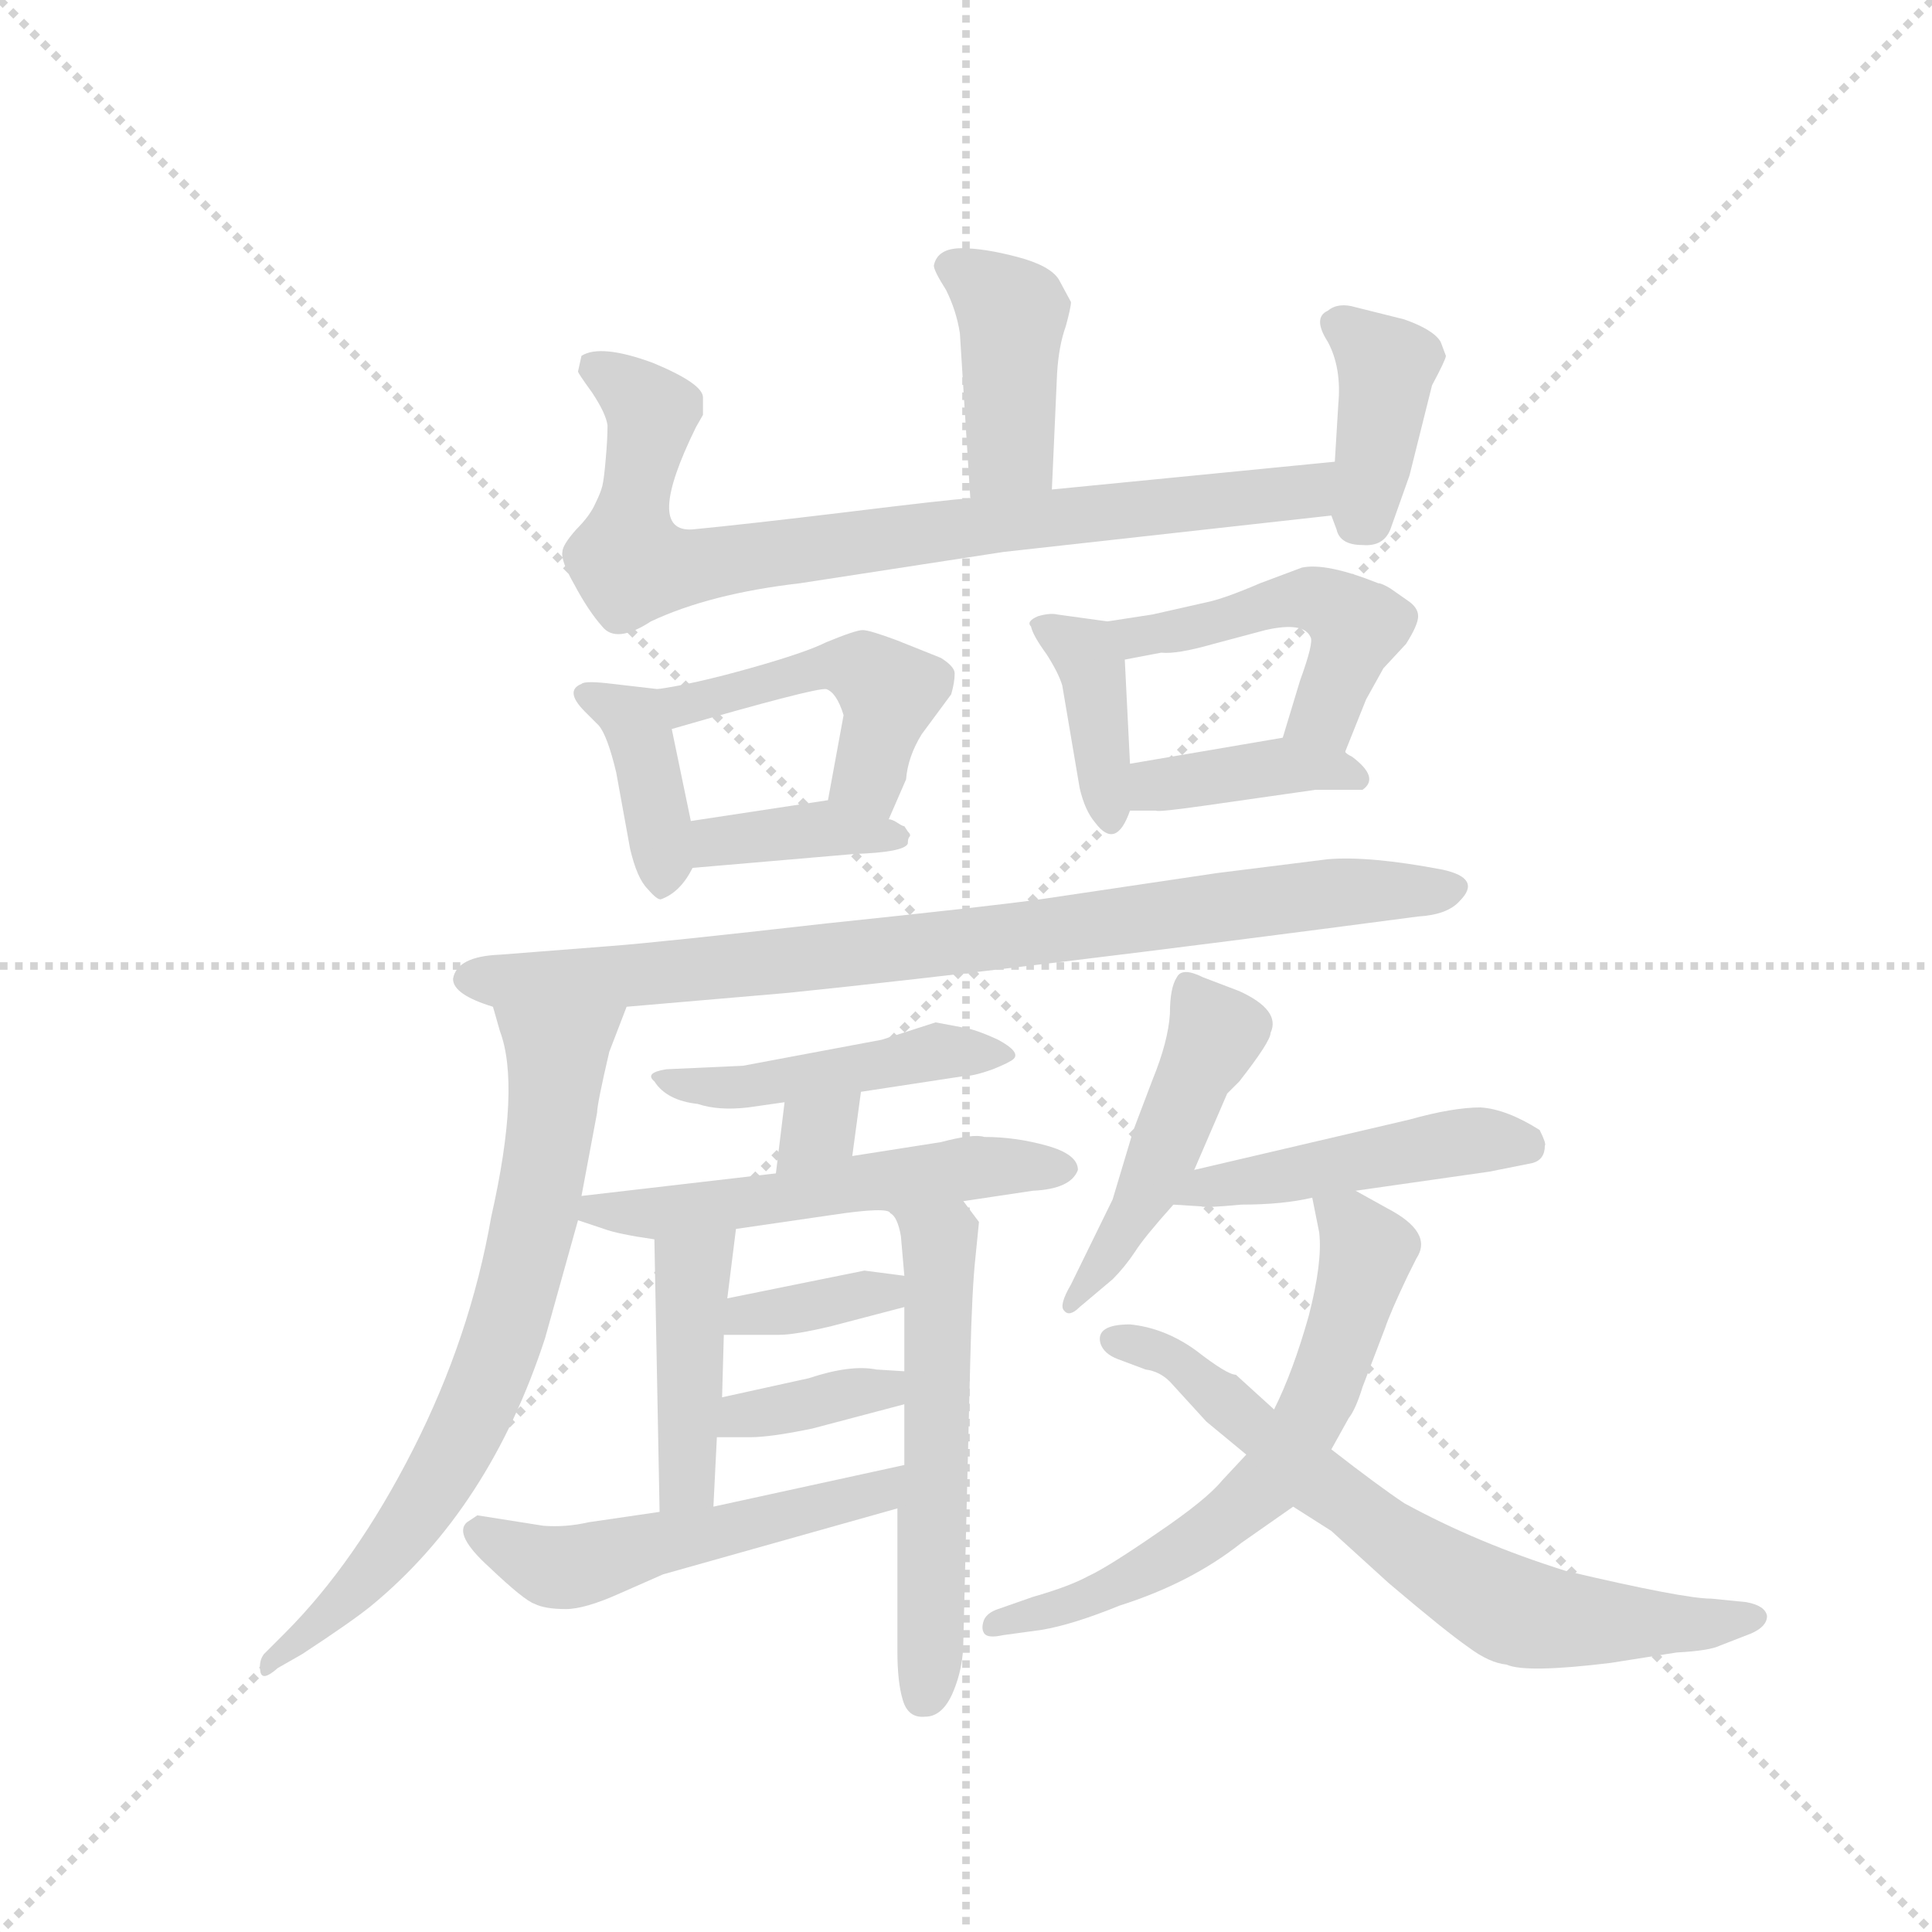 <svg version="1.1" viewBox="0 0 1024 1024" xmlns="http://www.w3.org/2000/svg">
  <g stroke="lightgray" stroke-dasharray="1,1" stroke-width="1" transform="scale(4, 4)">
    <line x1="0" y1="0" x2="256" y2="256"></line>
    <line x1="256" y1="0" x2="0" y2="256"></line>
    <line x1="128" y1="0" x2="128" y2="256"></line>
    <line x1="0" y1="128" x2="256" y2="128"></line>
  </g>
  <g transform="scale(0.92, -0.92) translate(60, -850)">
    <style type="text/css">
      
        @keyframes keyframes0 {
          from {
            stroke: blue;
            stroke-dashoffset: 401;
            stroke-width: 128;
          }
          57% {
            animation-timing-function: step-end;
            stroke: blue;
            stroke-dashoffset: 0;
            stroke-width: 128;
          }
          to {
            stroke: black;
            stroke-width: 1024;
          }
        }
        #make-me-a-hanzi-animation-0 {
          animation: keyframes0 0.576s both;
          animation-delay: 0s;
          animation-timing-function: linear;
        }
      
        @keyframes keyframes1 {
          from {
            stroke: blue;
            stroke-dashoffset: 792;
            stroke-width: 128;
          }
          72% {
            animation-timing-function: step-end;
            stroke: blue;
            stroke-dashoffset: 0;
            stroke-width: 128;
          }
          to {
            stroke: black;
            stroke-width: 1024;
          }
        }
        #make-me-a-hanzi-animation-1 {
          animation: keyframes1 0.895s both;
          animation-delay: 0.576s;
          animation-timing-function: linear;
        }
      
        @keyframes keyframes2 {
          from {
            stroke: blue;
            stroke-dashoffset: 384;
            stroke-width: 128;
          }
          56% {
            animation-timing-function: step-end;
            stroke: blue;
            stroke-dashoffset: 0;
            stroke-width: 128;
          }
          to {
            stroke: black;
            stroke-width: 1024;
          }
        }
        #make-me-a-hanzi-animation-2 {
          animation: keyframes2 0.562s both;
          animation-delay: 1.471s;
          animation-timing-function: linear;
        }
      
        @keyframes keyframes3 {
          from {
            stroke: blue;
            stroke-dashoffset: 380;
            stroke-width: 128;
          }
          55% {
            animation-timing-function: step-end;
            stroke: blue;
            stroke-dashoffset: 0;
            stroke-width: 128;
          }
          to {
            stroke: black;
            stroke-width: 1024;
          }
        }
        #make-me-a-hanzi-animation-3 {
          animation: keyframes3 0.559s both;
          animation-delay: 2.033s;
          animation-timing-function: linear;
        }
      
        @keyframes keyframes4 {
          from {
            stroke: blue;
            stroke-dashoffset: 461;
            stroke-width: 128;
          }
          60% {
            animation-timing-function: step-end;
            stroke: blue;
            stroke-dashoffset: 0;
            stroke-width: 128;
          }
          to {
            stroke: black;
            stroke-width: 1024;
          }
        }
        #make-me-a-hanzi-animation-4 {
          animation: keyframes4 0.625s both;
          animation-delay: 2.593s;
          animation-timing-function: linear;
        }
      
        @keyframes keyframes5 {
          from {
            stroke: blue;
            stroke-dashoffset: 372;
            stroke-width: 128;
          }
          55% {
            animation-timing-function: step-end;
            stroke: blue;
            stroke-dashoffset: 0;
            stroke-width: 128;
          }
          to {
            stroke: black;
            stroke-width: 1024;
          }
        }
        #make-me-a-hanzi-animation-5 {
          animation: keyframes5 0.553s both;
          animation-delay: 3.218s;
          animation-timing-function: linear;
        }
      
        @keyframes keyframes6 {
          from {
            stroke: blue;
            stroke-dashoffset: 380;
            stroke-width: 128;
          }
          55% {
            animation-timing-function: step-end;
            stroke: blue;
            stroke-dashoffset: 0;
            stroke-width: 128;
          }
          to {
            stroke: black;
            stroke-width: 1024;
          }
        }
        #make-me-a-hanzi-animation-6 {
          animation: keyframes6 0.559s both;
          animation-delay: 3.771s;
          animation-timing-function: linear;
        }
      
        @keyframes keyframes7 {
          from {
            stroke: blue;
            stroke-dashoffset: 474;
            stroke-width: 128;
          }
          61% {
            animation-timing-function: step-end;
            stroke: blue;
            stroke-dashoffset: 0;
            stroke-width: 128;
          }
          to {
            stroke: black;
            stroke-width: 1024;
          }
        }
        #make-me-a-hanzi-animation-7 {
          animation: keyframes7 0.636s both;
          animation-delay: 4.33s;
          animation-timing-function: linear;
        }
      
        @keyframes keyframes8 {
          from {
            stroke: blue;
            stroke-dashoffset: 380;
            stroke-width: 128;
          }
          55% {
            animation-timing-function: step-end;
            stroke: blue;
            stroke-dashoffset: 0;
            stroke-width: 128;
          }
          to {
            stroke: black;
            stroke-width: 1024;
          }
        }
        #make-me-a-hanzi-animation-8 {
          animation: keyframes8 0.559s both;
          animation-delay: 4.965s;
          animation-timing-function: linear;
        }
      
        @keyframes keyframes9 {
          from {
            stroke: blue;
            stroke-dashoffset: 823;
            stroke-width: 128;
          }
          73% {
            animation-timing-function: step-end;
            stroke: blue;
            stroke-dashoffset: 0;
            stroke-width: 128;
          }
          to {
            stroke: black;
            stroke-width: 1024;
          }
        }
        #make-me-a-hanzi-animation-9 {
          animation: keyframes9 0.92s both;
          animation-delay: 5.525s;
          animation-timing-function: linear;
        }
      
        @keyframes keyframes10 {
          from {
            stroke: blue;
            stroke-dashoffset: 697;
            stroke-width: 128;
          }
          69% {
            animation-timing-function: step-end;
            stroke: blue;
            stroke-dashoffset: 0;
            stroke-width: 128;
          }
          to {
            stroke: black;
            stroke-width: 1024;
          }
        }
        #make-me-a-hanzi-animation-10 {
          animation: keyframes10 0.817s both;
          animation-delay: 6.444s;
          animation-timing-function: linear;
        }
      
        @keyframes keyframes11 {
          from {
            stroke: blue;
            stroke-dashoffset: 448;
            stroke-width: 128;
          }
          59% {
            animation-timing-function: step-end;
            stroke: blue;
            stroke-dashoffset: 0;
            stroke-width: 128;
          }
          to {
            stroke: black;
            stroke-width: 1024;
          }
        }
        #make-me-a-hanzi-animation-11 {
          animation: keyframes11 0.615s both;
          animation-delay: 7.262s;
          animation-timing-function: linear;
        }
      
        @keyframes keyframes12 {
          from {
            stroke: blue;
            stroke-dashoffset: 307;
            stroke-width: 128;
          }
          50% {
            animation-timing-function: step-end;
            stroke: blue;
            stroke-dashoffset: 0;
            stroke-width: 128;
          }
          to {
            stroke: black;
            stroke-width: 1024;
          }
        }
        #make-me-a-hanzi-animation-12 {
          animation: keyframes12 0.5s both;
          animation-delay: 7.876s;
          animation-timing-function: linear;
        }
      
        @keyframes keyframes13 {
          from {
            stroke: blue;
            stroke-dashoffset: 527;
            stroke-width: 128;
          }
          63% {
            animation-timing-function: step-end;
            stroke: blue;
            stroke-dashoffset: 0;
            stroke-width: 128;
          }
          to {
            stroke: black;
            stroke-width: 1024;
          }
        }
        #make-me-a-hanzi-animation-13 {
          animation: keyframes13 0.679s both;
          animation-delay: 8.376s;
          animation-timing-function: linear;
        }
      
        @keyframes keyframes14 {
          from {
            stroke: blue;
            stroke-dashoffset: 416;
            stroke-width: 128;
          }
          58% {
            animation-timing-function: step-end;
            stroke: blue;
            stroke-dashoffset: 0;
            stroke-width: 128;
          }
          to {
            stroke: black;
            stroke-width: 1024;
          }
        }
        #make-me-a-hanzi-animation-14 {
          animation: keyframes14 0.589s both;
          animation-delay: 9.055s;
          animation-timing-function: linear;
        }
      
        @keyframes keyframes15 {
          from {
            stroke: blue;
            stroke-dashoffset: 542;
            stroke-width: 128;
          }
          64% {
            animation-timing-function: step-end;
            stroke: blue;
            stroke-dashoffset: 0;
            stroke-width: 128;
          }
          to {
            stroke: black;
            stroke-width: 1024;
          }
        }
        #make-me-a-hanzi-animation-15 {
          animation: keyframes15 0.691s both;
          animation-delay: 9.644s;
          animation-timing-function: linear;
        }
      
        @keyframes keyframes16 {
          from {
            stroke: blue;
            stroke-dashoffset: 355;
            stroke-width: 128;
          }
          54% {
            animation-timing-function: step-end;
            stroke: blue;
            stroke-dashoffset: 0;
            stroke-width: 128;
          }
          to {
            stroke: black;
            stroke-width: 1024;
          }
        }
        #make-me-a-hanzi-animation-16 {
          animation: keyframes16 0.539s both;
          animation-delay: 10.335s;
          animation-timing-function: linear;
        }
      
        @keyframes keyframes17 {
          from {
            stroke: blue;
            stroke-dashoffset: 360;
            stroke-width: 128;
          }
          54% {
            animation-timing-function: step-end;
            stroke: blue;
            stroke-dashoffset: 0;
            stroke-width: 128;
          }
          to {
            stroke: black;
            stroke-width: 1024;
          }
        }
        #make-me-a-hanzi-animation-17 {
          animation: keyframes17 0.543s both;
          animation-delay: 10.874s;
          animation-timing-function: linear;
        }
      
        @keyframes keyframes18 {
          from {
            stroke: blue;
            stroke-dashoffset: 508;
            stroke-width: 128;
          }
          62% {
            animation-timing-function: step-end;
            stroke: blue;
            stroke-dashoffset: 0;
            stroke-width: 128;
          }
          to {
            stroke: black;
            stroke-width: 1024;
          }
        }
        #make-me-a-hanzi-animation-18 {
          animation: keyframes18 0.663s both;
          animation-delay: 11.417s;
          animation-timing-function: linear;
        }
      
        @keyframes keyframes19 {
          from {
            stroke: blue;
            stroke-dashoffset: 460;
            stroke-width: 128;
          }
          60% {
            animation-timing-function: step-end;
            stroke: blue;
            stroke-dashoffset: 0;
            stroke-width: 128;
          }
          to {
            stroke: black;
            stroke-width: 1024;
          }
        }
        #make-me-a-hanzi-animation-19 {
          animation: keyframes19 0.624s both;
          animation-delay: 12.08s;
          animation-timing-function: linear;
        }
      
        @keyframes keyframes20 {
          from {
            stroke: blue;
            stroke-dashoffset: 458;
            stroke-width: 128;
          }
          60% {
            animation-timing-function: step-end;
            stroke: blue;
            stroke-dashoffset: 0;
            stroke-width: 128;
          }
          to {
            stroke: black;
            stroke-width: 1024;
          }
        }
        #make-me-a-hanzi-animation-20 {
          animation: keyframes20 0.623s both;
          animation-delay: 12.704s;
          animation-timing-function: linear;
        }
      
        @keyframes keyframes21 {
          from {
            stroke: blue;
            stroke-dashoffset: 619;
            stroke-width: 128;
          }
          67% {
            animation-timing-function: step-end;
            stroke: blue;
            stroke-dashoffset: 0;
            stroke-width: 128;
          }
          to {
            stroke: black;
            stroke-width: 1024;
          }
        }
        #make-me-a-hanzi-animation-21 {
          animation: keyframes21 0.754s both;
          animation-delay: 13.327s;
          animation-timing-function: linear;
        }
      
        @keyframes keyframes22 {
          from {
            stroke: blue;
            stroke-dashoffset: 672;
            stroke-width: 128;
          }
          69% {
            animation-timing-function: step-end;
            stroke: blue;
            stroke-dashoffset: 0;
            stroke-width: 128;
          }
          to {
            stroke: black;
            stroke-width: 1024;
          }
        }
        #make-me-a-hanzi-animation-22 {
          animation: keyframes22 0.797s both;
          animation-delay: 14.081s;
          animation-timing-function: linear;
        }
      
    </style>
    
      <path d="M 546 568 L 549 635 Q 550 651 554 662 Q 557 673 557 676 L 550 689 Q 545 697 526 702 Q 507 707 494 707 Q 480 707 478 697 Q 478 694 485 683 Q 491 671 493 658 L 499 563 C 501 533 545 538 546 568 Z" fill="lightgray"></path>
    
      <path d="M 709 584 L 546 568 L 499 563 Q 485 562 428 555 Q 370 548 339 545 Q 311 543 341 604 L 345 611 L 345 621 Q 345 629 316 641 Q 286 652 275 645 L 273 636 Q 273 635 281 624 Q 289 612 290 605 Q 290 597 289 586 Q 288 574 287 570 Q 286 566 283 560 Q 280 553 272 545 Q 264 536 264 532 Q 263 527 271 513 Q 279 498 287 489 Q 295 479 315 492 Q 349 508 401 514 L 518 532 L 707 553 C 737 556 739 587 709 584 Z" fill="lightgray"></path>
    
      <path d="M 711 617 L 709 584 L 707 553 L 710 545 Q 712 536 725 536 Q 737 535 741 545 L 752 576 L 765 628 Q 773 643 773 645 L 770 653 Q 766 660 749 666 L 721 673 Q 711 676 705 671 Q 696 667 705 653 Q 713 638 711 617 Z" fill="lightgray"></path>
    
      <path d="M 319 453 L 293 456 Q 277 458 275 456 Q 265 452 277 440 L 285 432 Q 290 426 295 405 L 303 361 Q 307 344 313 338 Q 319 331 321 332 Q 332 336 339 350 C 342 356 342 356 338 377 L 327 430 C 322 453 322 453 319 453 Z" fill="lightgray"></path>
    
      <path d="M 452 378 L 462 401 Q 463 414 471 427 L 488 450 Q 490 457 490 462 Q 490 466 482 471 L 457 481 Q 441 487 437 487 Q 433 487 416 480 Q 404 474 372 465 Q 340 456 319 453 C 289 448 298 422 327 430 Q 410 454 416 453 Q 422 451 426 438 L 417 389 C 412 359 440 350 452 378 Z" fill="lightgray"></path>
    
      <path d="M 339 350 L 432 358 Q 461 359 463 364 Q 463 367 464 368 Q 465 369 463 371 L 461 374 Q 460 374 457 376 Q 454 378 452 378 L 417 389 L 338 377 C 308 372 309 347 339 350 Z" fill="lightgray"></path>
    
      <path d="M 578 492 L 549 496 Q 545 497 538 495 Q 531 492 534 489 Q 535 484 543 473 Q 550 462 552 455 L 562 396 Q 565 383 571 376 Q 583 360 591 383 L 591 410 L 588 470 C 587 491 587 491 578 492 Z" fill="lightgray"></path>
    
      <path d="M 635 503 L 604 496 L 578 492 C 548 487 559 464 588 470 L 609 474 Q 618 473 639 479 L 669 487 Q 691 492 695 483 Q 697 480 689 458 L 679 425 C 670 396 704 389 715 417 L 727 447 L 737 465 L 750 479 Q 757 490 757 495 Q 757 500 751 504 L 741 511 Q 736 514 734 514 Q 704 526 690 523 L 666 514 Q 645 505 635 503 Z" fill="lightgray"></path>
    
      <path d="M 591 383 L 606 383 Q 607 382 635 386 L 698 395 L 725 395 Q 735 402 719 414 Q 715 416 715 417 C 700 429 700 429 679 425 L 591 410 C 561 405 561 383 591 383 Z" fill="lightgray"></path>
    
      <path d="M 301 270 L 394 278 Q 530 292 757 322 Q 774 323 781 331 Q 794 344 771 349 Q 729 357 705 355 L 641 347 L 540 332 Q 512 328 416 318 Q 319 307 292 305 L 228 300 Q 203 299 201 286 Q 201 277 224 270 L 301 270 Z" fill="lightgray"></path>
    
      <path d="M 275 161 L 284 209 Q 284 214 291 244 L 301 270 C 312 298 216 299 224 270 L 228 256 Q 240 224 223 149 Q 211 80 178 15 Q 145 -50 104 -91 L 92 -103 Q 89 -107 90 -113 Q 91 -119 100 -111 L 114 -103 Q 143 -84 154 -75 Q 222 -19 254 79 L 273 147 L 275 161 Z" fill="lightgray"></path>
    
      <path d="M 495 258 L 479 261 L 448 251 L 368 236 L 324 234 Q 311 232 317 227 Q 324 216 342 214 Q 354 210 371 212 L 392 215 L 436 221 L 495 230 Q 501 230 512 234 Q 522 238 524 240 Q 528 244 515 251 Q 502 257 495 258 Z" fill="lightgray"></path>
    
      <path d="M 392 215 L 387 174 C 383 144 427 154 431 184 L 436 221 C 440 251 396 245 392 215 Z" fill="lightgray"></path>
    
      <path d="M 387 174 L 275 161 C 245 158 245 156 273 147 L 288 142 Q 296 139 317 136 L 364 142 L 419 150 Q 452 155 453 151 C 455 151 465 154 495 158 L 535 164 Q 557 165 561 176 Q 561 185 543 190 Q 525 195 507 195 Q 501 197 482 192 L 431 184 L 387 174 Z" fill="lightgray"></path>
    
      <path d="M 317 136 L 320 -21 C 321 -51 350 -48 351 -18 L 353 22 L 356 45 L 357 81 L 359 102 L 364 142 C 368 172 316 166 317 136 Z" fill="lightgray"></path>
    
      <path d="M 457 -19 L 457 -101 Q 457 -119 460 -129 Q 463 -140 473 -139 Q 483 -139 489 -125 Q 495 -111 495 -95 L 499 67 Q 500 108 502 126 L 504 146 L 495 158 C 477 182 437 177 453 151 Q 457 149 459 138 L 461 115 L 461 97 L 461 60 L 461 41 L 461 6 L 457 -19 Z" fill="lightgray"></path>
    
      <path d="M 357 81 L 389 81 Q 398 81 419 86 L 461 97 C 490 105 491 111 461 115 L 438 118 L 359 102 C 330 96 327 81 357 81 Z" fill="lightgray"></path>
    
      <path d="M 353 22 L 372 22 Q 384 22 408 27 L 461 41 C 490 49 491 58 461 60 L 445 61 Q 430 64 406 56 L 356 45 C 327 39 323 22 353 22 Z" fill="lightgray"></path>
    
      <path d="M 320 -21 L 279 -27 Q 266 -30 253 -29 L 215 -23 L 209 -27 Q 201 -34 222 -53 Q 242 -72 248 -74 Q 254 -77 266 -77 Q 277 -77 297 -68 L 322 -57 L 457 -19 C 486 -11 490 12 461 6 L 351 -18 L 320 -21 Z" fill="lightgray"></path>
    
      <path d="M 628 176 L 647 220 L 654 227 Q 672 250 672 255 Q 678 268 654 279 L 633 287 Q 621 293 618 287 Q 614 281 614 266 Q 613 250 604 228 L 593 199 L 581 159 L 557 110 Q 550 98 553 95 Q 556 91 562 97 L 581 113 Q 588 120 594 129 Q 599 137 616 156 L 628 176 Z" fill="lightgray"></path>
    
      <path d="M 721 164 L 798 175 L 823 180 Q 830 182 830 190 Q 831 191 827 199 Q 808 211 793 212 Q 777 212 752 205 L 628 176 C 599 169 586 158 616 156 L 632 155 Q 634 154 655 156 Q 679 156 696 160 L 721 164 Z" fill="lightgray"></path>
    
      <path d="M 696 160 L 700 140 Q 702 123 694 92 Q 685 60 674 38 L 658 12 L 644 -3 Q 635 -14 607 -33 Q 578 -53 567 -58 Q 556 -64 535 -70 L 515 -77 Q 509 -79 507 -83 Q 505 -88 507 -91 Q 509 -94 518 -92 L 540 -89 Q 558 -86 585 -75 Q 626 -62 655 -39 L 685 -18 L 707 15 L 717 33 Q 721 38 725 51 L 738 85 Q 741 94 751 115 L 756 125 Q 766 140 739 154 L 721 164 C 695 179 692 180 696 160 Z" fill="lightgray"></path>
    
      <path d="M 674 38 L 652 58 Q 647 58 629 72 Q 611 85 591 87 Q 571 87 574 76 Q 576 70 584 67 L 600 61 Q 608 60 614 54 L 635 31 L 658 12 L 685 -18 L 707 -32 L 740 -62 Q 773 -90 786 -99 Q 798 -108 808 -109 Q 819 -114 868 -108 L 906 -102 Q 925 -101 931 -98 L 949 -91 Q 958 -87 958 -81 Q 957 -75 946 -73 L 926 -71 Q 910 -71 842 -55 Q 791 -39 749 -16 Q 734 -6 707 15 L 674 38 Z" fill="lightgray"></path>
    
    
      <clipPath id="make-me-a-hanzi-clip-0">
        <path d="M 546 568 L 549 635 Q 550 651 554 662 Q 557 673 557 676 L 550 689 Q 545 697 526 702 Q 507 707 494 707 Q 480 707 478 697 Q 478 694 485 683 Q 491 671 493 658 L 499 563 C 501 533 545 538 546 568 Z"></path>
      </clipPath>
      <path clip-path="url(#make-me-a-hanzi-clip-0)" d="M 490 694 L 523 670 L 520 588 L 506 571" fill="none" id="make-me-a-hanzi-animation-0" stroke-dasharray="273 546" stroke-linecap="round"></path>
    
      <clipPath id="make-me-a-hanzi-clip-1">
        <path d="M 709 584 L 546 568 L 499 563 Q 485 562 428 555 Q 370 548 339 545 Q 311 543 341 604 L 345 611 L 345 621 Q 345 629 316 641 Q 286 652 275 645 L 273 636 Q 273 635 281 624 Q 289 612 290 605 Q 290 597 289 586 Q 288 574 287 570 Q 286 566 283 560 Q 280 553 272 545 Q 264 536 264 532 Q 263 527 271 513 Q 279 498 287 489 Q 295 479 315 492 Q 349 508 401 514 L 518 532 L 707 553 C 737 556 739 587 709 584 Z"></path>
      </clipPath>
      <path clip-path="url(#make-me-a-hanzi-clip-1)" d="M 282 639 L 316 612 L 304 557 L 302 528 L 309 523 L 682 565 L 702 577" fill="none" id="make-me-a-hanzi-animation-1" stroke-dasharray="664 1328" stroke-linecap="round"></path>
    
      <clipPath id="make-me-a-hanzi-clip-2">
        <path d="M 711 617 L 709 584 L 707 553 L 710 545 Q 712 536 725 536 Q 737 535 741 545 L 752 576 L 765 628 Q 773 643 773 645 L 770 653 Q 766 660 749 666 L 721 673 Q 711 676 705 671 Q 696 667 705 653 Q 713 638 711 617 Z"></path>
      </clipPath>
      <path clip-path="url(#make-me-a-hanzi-clip-2)" d="M 711 662 L 739 639 L 722 549" fill="none" id="make-me-a-hanzi-animation-2" stroke-dasharray="256 512" stroke-linecap="round"></path>
    
      <clipPath id="make-me-a-hanzi-clip-3">
        <path d="M 319 453 L 293 456 Q 277 458 275 456 Q 265 452 277 440 L 285 432 Q 290 426 295 405 L 303 361 Q 307 344 313 338 Q 319 331 321 332 Q 332 336 339 350 C 342 356 342 356 338 377 L 327 430 C 322 453 322 453 319 453 Z"></path>
      </clipPath>
      <path clip-path="url(#make-me-a-hanzi-clip-3)" d="M 279 448 L 298 441 L 308 430 L 322 342" fill="none" id="make-me-a-hanzi-animation-3" stroke-dasharray="252 504" stroke-linecap="round"></path>
    
      <clipPath id="make-me-a-hanzi-clip-4">
        <path d="M 452 378 L 462 401 Q 463 414 471 427 L 488 450 Q 490 457 490 462 Q 490 466 482 471 L 457 481 Q 441 487 437 487 Q 433 487 416 480 Q 404 474 372 465 Q 340 456 319 453 C 289 448 298 422 327 430 Q 410 454 416 453 Q 422 451 426 438 L 417 389 C 412 359 440 350 452 378 Z"></path>
      </clipPath>
      <path clip-path="url(#make-me-a-hanzi-clip-4)" d="M 325 449 L 339 443 L 416 467 L 443 461 L 453 449 L 441 403 L 448 386" fill="none" id="make-me-a-hanzi-animation-4" stroke-dasharray="333 666" stroke-linecap="round"></path>
    
      <clipPath id="make-me-a-hanzi-clip-5">
        <path d="M 339 350 L 432 358 Q 461 359 463 364 Q 463 367 464 368 Q 465 369 463 371 L 461 374 Q 460 374 457 376 Q 454 378 452 378 L 417 389 L 338 377 C 308 372 309 347 339 350 Z"></path>
      </clipPath>
      <path clip-path="url(#make-me-a-hanzi-clip-5)" d="M 346 357 L 353 365 L 411 373 L 458 368" fill="none" id="make-me-a-hanzi-animation-5" stroke-dasharray="244 488" stroke-linecap="round"></path>
    
      <clipPath id="make-me-a-hanzi-clip-6">
        <path d="M 578 492 L 549 496 Q 545 497 538 495 Q 531 492 534 489 Q 535 484 543 473 Q 550 462 552 455 L 562 396 Q 565 383 571 376 Q 583 360 591 383 L 591 410 L 588 470 C 587 491 587 491 578 492 Z"></path>
      </clipPath>
      <path clip-path="url(#make-me-a-hanzi-clip-6)" d="M 541 488 L 565 474 L 570 462 L 581 380" fill="none" id="make-me-a-hanzi-animation-6" stroke-dasharray="252 504" stroke-linecap="round"></path>
    
      <clipPath id="make-me-a-hanzi-clip-7">
        <path d="M 635 503 L 604 496 L 578 492 C 548 487 559 464 588 470 L 609 474 Q 618 473 639 479 L 669 487 Q 691 492 695 483 Q 697 480 689 458 L 679 425 C 670 396 704 389 715 417 L 727 447 L 737 465 L 750 479 Q 757 490 757 495 Q 757 500 751 504 L 741 511 Q 736 514 734 514 Q 704 526 690 523 L 666 514 Q 645 505 635 503 Z"></path>
      </clipPath>
      <path clip-path="url(#make-me-a-hanzi-clip-7)" d="M 585 489 L 602 484 L 690 506 L 717 495 L 721 486 L 704 439 L 686 429" fill="none" id="make-me-a-hanzi-animation-7" stroke-dasharray="346 692" stroke-linecap="round"></path>
    
      <clipPath id="make-me-a-hanzi-clip-8">
        <path d="M 591 383 L 606 383 Q 607 382 635 386 L 698 395 L 725 395 Q 735 402 719 414 Q 715 416 715 417 C 700 429 700 429 679 425 L 591 410 C 561 405 561 383 591 383 Z"></path>
      </clipPath>
      <path clip-path="url(#make-me-a-hanzi-clip-8)" d="M 599 390 L 606 398 L 682 409 L 718 403" fill="none" id="make-me-a-hanzi-animation-8" stroke-dasharray="252 504" stroke-linecap="round"></path>
    
      <clipPath id="make-me-a-hanzi-clip-9">
        <path d="M 301 270 L 394 278 Q 530 292 757 322 Q 774 323 781 331 Q 794 344 771 349 Q 729 357 705 355 L 641 347 L 540 332 Q 512 328 416 318 Q 319 307 292 305 L 228 300 Q 203 299 201 286 Q 201 277 224 270 L 301 270 Z"></path>
      </clipPath>
      <path clip-path="url(#make-me-a-hanzi-clip-9)" d="M 211 286 L 338 290 L 701 335 L 775 339" fill="none" id="make-me-a-hanzi-animation-9" stroke-dasharray="695 1390" stroke-linecap="round"></path>
    
      <clipPath id="make-me-a-hanzi-clip-10">
        <path d="M 275 161 L 284 209 Q 284 214 291 244 L 301 270 C 312 298 216 299 224 270 L 228 256 Q 240 224 223 149 Q 211 80 178 15 Q 145 -50 104 -91 L 92 -103 Q 89 -107 90 -113 Q 91 -119 100 -111 L 114 -103 Q 143 -84 154 -75 Q 222 -19 254 79 L 273 147 L 275 161 Z"></path>
      </clipPath>
      <path clip-path="url(#make-me-a-hanzi-clip-10)" d="M 293 266 L 261 241 L 245 133 L 213 35 L 151 -60 L 94 -109" fill="none" id="make-me-a-hanzi-animation-10" stroke-dasharray="569 1138" stroke-linecap="round"></path>
    
      <clipPath id="make-me-a-hanzi-clip-11">
        <path d="M 495 258 L 479 261 L 448 251 L 368 236 L 324 234 Q 311 232 317 227 Q 324 216 342 214 Q 354 210 371 212 L 392 215 L 436 221 L 495 230 Q 501 230 512 234 Q 522 238 524 240 Q 528 244 515 251 Q 502 257 495 258 Z"></path>
      </clipPath>
      <path clip-path="url(#make-me-a-hanzi-clip-11)" d="M 325 226 L 375 225 L 479 244 L 515 242" fill="none" id="make-me-a-hanzi-animation-11" stroke-dasharray="320 640" stroke-linecap="round"></path>
    
      <clipPath id="make-me-a-hanzi-clip-12">
        <path d="M 392 215 L 387 174 C 383 144 427 154 431 184 L 436 221 C 440 251 396 245 392 215 Z"></path>
      </clipPath>
      <path clip-path="url(#make-me-a-hanzi-clip-12)" d="M 429 216 L 393 180" fill="none" id="make-me-a-hanzi-animation-12" stroke-dasharray="179 358" stroke-linecap="round"></path>
    
      <clipPath id="make-me-a-hanzi-clip-13">
        <path d="M 387 174 L 275 161 C 245 158 245 156 273 147 L 288 142 Q 296 139 317 136 L 364 142 L 419 150 Q 452 155 453 151 C 455 151 465 154 495 158 L 535 164 Q 557 165 561 176 Q 561 185 543 190 Q 525 195 507 195 Q 501 197 482 192 L 431 184 L 387 174 Z"></path>
      </clipPath>
      <path clip-path="url(#make-me-a-hanzi-clip-13)" d="M 283 153 L 323 151 L 493 177 L 552 176" fill="none" id="make-me-a-hanzi-animation-13" stroke-dasharray="399 798" stroke-linecap="round"></path>
    
      <clipPath id="make-me-a-hanzi-clip-14">
        <path d="M 317 136 L 320 -21 C 321 -51 350 -48 351 -18 L 353 22 L 356 45 L 357 81 L 359 102 L 364 142 C 368 172 316 166 317 136 Z"></path>
      </clipPath>
      <path clip-path="url(#make-me-a-hanzi-clip-14)" d="M 357 136 L 339 117 L 336 -3 L 327 -13" fill="none" id="make-me-a-hanzi-animation-14" stroke-dasharray="288 576" stroke-linecap="round"></path>
    
      <clipPath id="make-me-a-hanzi-clip-15">
        <path d="M 457 -19 L 457 -101 Q 457 -119 460 -129 Q 463 -140 473 -139 Q 483 -139 489 -125 Q 495 -111 495 -95 L 499 67 Q 500 108 502 126 L 504 146 L 495 158 C 477 182 437 177 453 151 Q 457 149 459 138 L 461 115 L 461 97 L 461 60 L 461 41 L 461 6 L 457 -19 Z"></path>
      </clipPath>
      <path clip-path="url(#make-me-a-hanzi-clip-15)" d="M 461 147 L 481 133 L 477 -87 L 471 -128" fill="none" id="make-me-a-hanzi-animation-15" stroke-dasharray="414 828" stroke-linecap="round"></path>
    
      <clipPath id="make-me-a-hanzi-clip-16">
        <path d="M 357 81 L 389 81 Q 398 81 419 86 L 461 97 C 490 105 491 111 461 115 L 438 118 L 359 102 C 330 96 327 81 357 81 Z"></path>
      </clipPath>
      <path clip-path="url(#make-me-a-hanzi-clip-16)" d="M 362 86 L 370 93 L 449 105 L 455 111" fill="none" id="make-me-a-hanzi-animation-16" stroke-dasharray="227 454" stroke-linecap="round"></path>
    
      <clipPath id="make-me-a-hanzi-clip-17">
        <path d="M 353 22 L 372 22 Q 384 22 408 27 L 461 41 C 490 49 491 58 461 60 L 445 61 Q 430 64 406 56 L 356 45 C 327 39 323 22 353 22 Z"></path>
      </clipPath>
      <path clip-path="url(#make-me-a-hanzi-clip-17)" d="M 358 27 L 367 34 L 457 55" fill="none" id="make-me-a-hanzi-animation-17" stroke-dasharray="232 464" stroke-linecap="round"></path>
    
      <clipPath id="make-me-a-hanzi-clip-18">
        <path d="M 320 -21 L 279 -27 Q 266 -30 253 -29 L 215 -23 L 209 -27 Q 201 -34 222 -53 Q 242 -72 248 -74 Q 254 -77 266 -77 Q 277 -77 297 -68 L 322 -57 L 457 -19 C 486 -11 490 12 461 6 L 351 -18 L 320 -21 Z"></path>
      </clipPath>
      <path clip-path="url(#make-me-a-hanzi-clip-18)" d="M 217 -33 L 251 -51 L 267 -53 L 443 -10 L 455 1" fill="none" id="make-me-a-hanzi-animation-18" stroke-dasharray="380 760" stroke-linecap="round"></path>
    
      <clipPath id="make-me-a-hanzi-clip-19">
        <path d="M 628 176 L 647 220 L 654 227 Q 672 250 672 255 Q 678 268 654 279 L 633 287 Q 621 293 618 287 Q 614 281 614 266 Q 613 250 604 228 L 593 199 L 581 159 L 557 110 Q 550 98 553 95 Q 556 91 562 97 L 581 113 Q 588 120 594 129 Q 599 137 616 156 L 628 176 Z"></path>
      </clipPath>
      <path clip-path="url(#make-me-a-hanzi-clip-19)" d="M 626 280 L 639 249 L 599 161 L 571 115 L 556 102" fill="none" id="make-me-a-hanzi-animation-19" stroke-dasharray="332 664" stroke-linecap="round"></path>
    
      <clipPath id="make-me-a-hanzi-clip-20">
        <path d="M 721 164 L 798 175 L 823 180 Q 830 182 830 190 Q 831 191 827 199 Q 808 211 793 212 Q 777 212 752 205 L 628 176 C 599 169 586 158 616 156 L 632 155 Q 634 154 655 156 Q 679 156 696 160 L 721 164 Z"></path>
      </clipPath>
      <path clip-path="url(#make-me-a-hanzi-clip-20)" d="M 620 160 L 638 168 L 764 190 L 818 191" fill="none" id="make-me-a-hanzi-animation-20" stroke-dasharray="330 660" stroke-linecap="round"></path>
    
      <clipPath id="make-me-a-hanzi-clip-21">
        <path d="M 696 160 L 700 140 Q 702 123 694 92 Q 685 60 674 38 L 658 12 L 644 -3 Q 635 -14 607 -33 Q 578 -53 567 -58 Q 556 -64 535 -70 L 515 -77 Q 509 -79 507 -83 Q 505 -88 507 -91 Q 509 -94 518 -92 L 540 -89 Q 558 -86 585 -75 Q 626 -62 655 -39 L 685 -18 L 707 15 L 717 33 Q 721 38 725 51 L 738 85 Q 741 94 751 115 L 756 125 Q 766 140 739 154 L 721 164 C 695 179 692 180 696 160 Z"></path>
      </clipPath>
      <path clip-path="url(#make-me-a-hanzi-clip-21)" d="M 703 156 L 728 129 L 704 53 L 673 -2 L 603 -54 L 513 -87" fill="none" id="make-me-a-hanzi-animation-21" stroke-dasharray="491 982" stroke-linecap="round"></path>
    
      <clipPath id="make-me-a-hanzi-clip-22">
        <path d="M 674 38 L 652 58 Q 647 58 629 72 Q 611 85 591 87 Q 571 87 574 76 Q 576 70 584 67 L 600 61 Q 608 60 614 54 L 635 31 L 658 12 L 685 -18 L 707 -32 L 740 -62 Q 773 -90 786 -99 Q 798 -108 808 -109 Q 819 -114 868 -108 L 906 -102 Q 925 -101 931 -98 L 949 -91 Q 958 -87 958 -81 Q 957 -75 946 -73 L 926 -71 Q 910 -71 842 -55 Q 791 -39 749 -16 Q 734 -6 707 15 L 674 38 Z"></path>
      </clipPath>
      <path clip-path="url(#make-me-a-hanzi-clip-22)" d="M 584 77 L 617 67 L 737 -33 L 811 -77 L 854 -85 L 949 -82" fill="none" id="make-me-a-hanzi-animation-22" stroke-dasharray="544 1088" stroke-linecap="round"></path>
    
  </g>
</svg>
